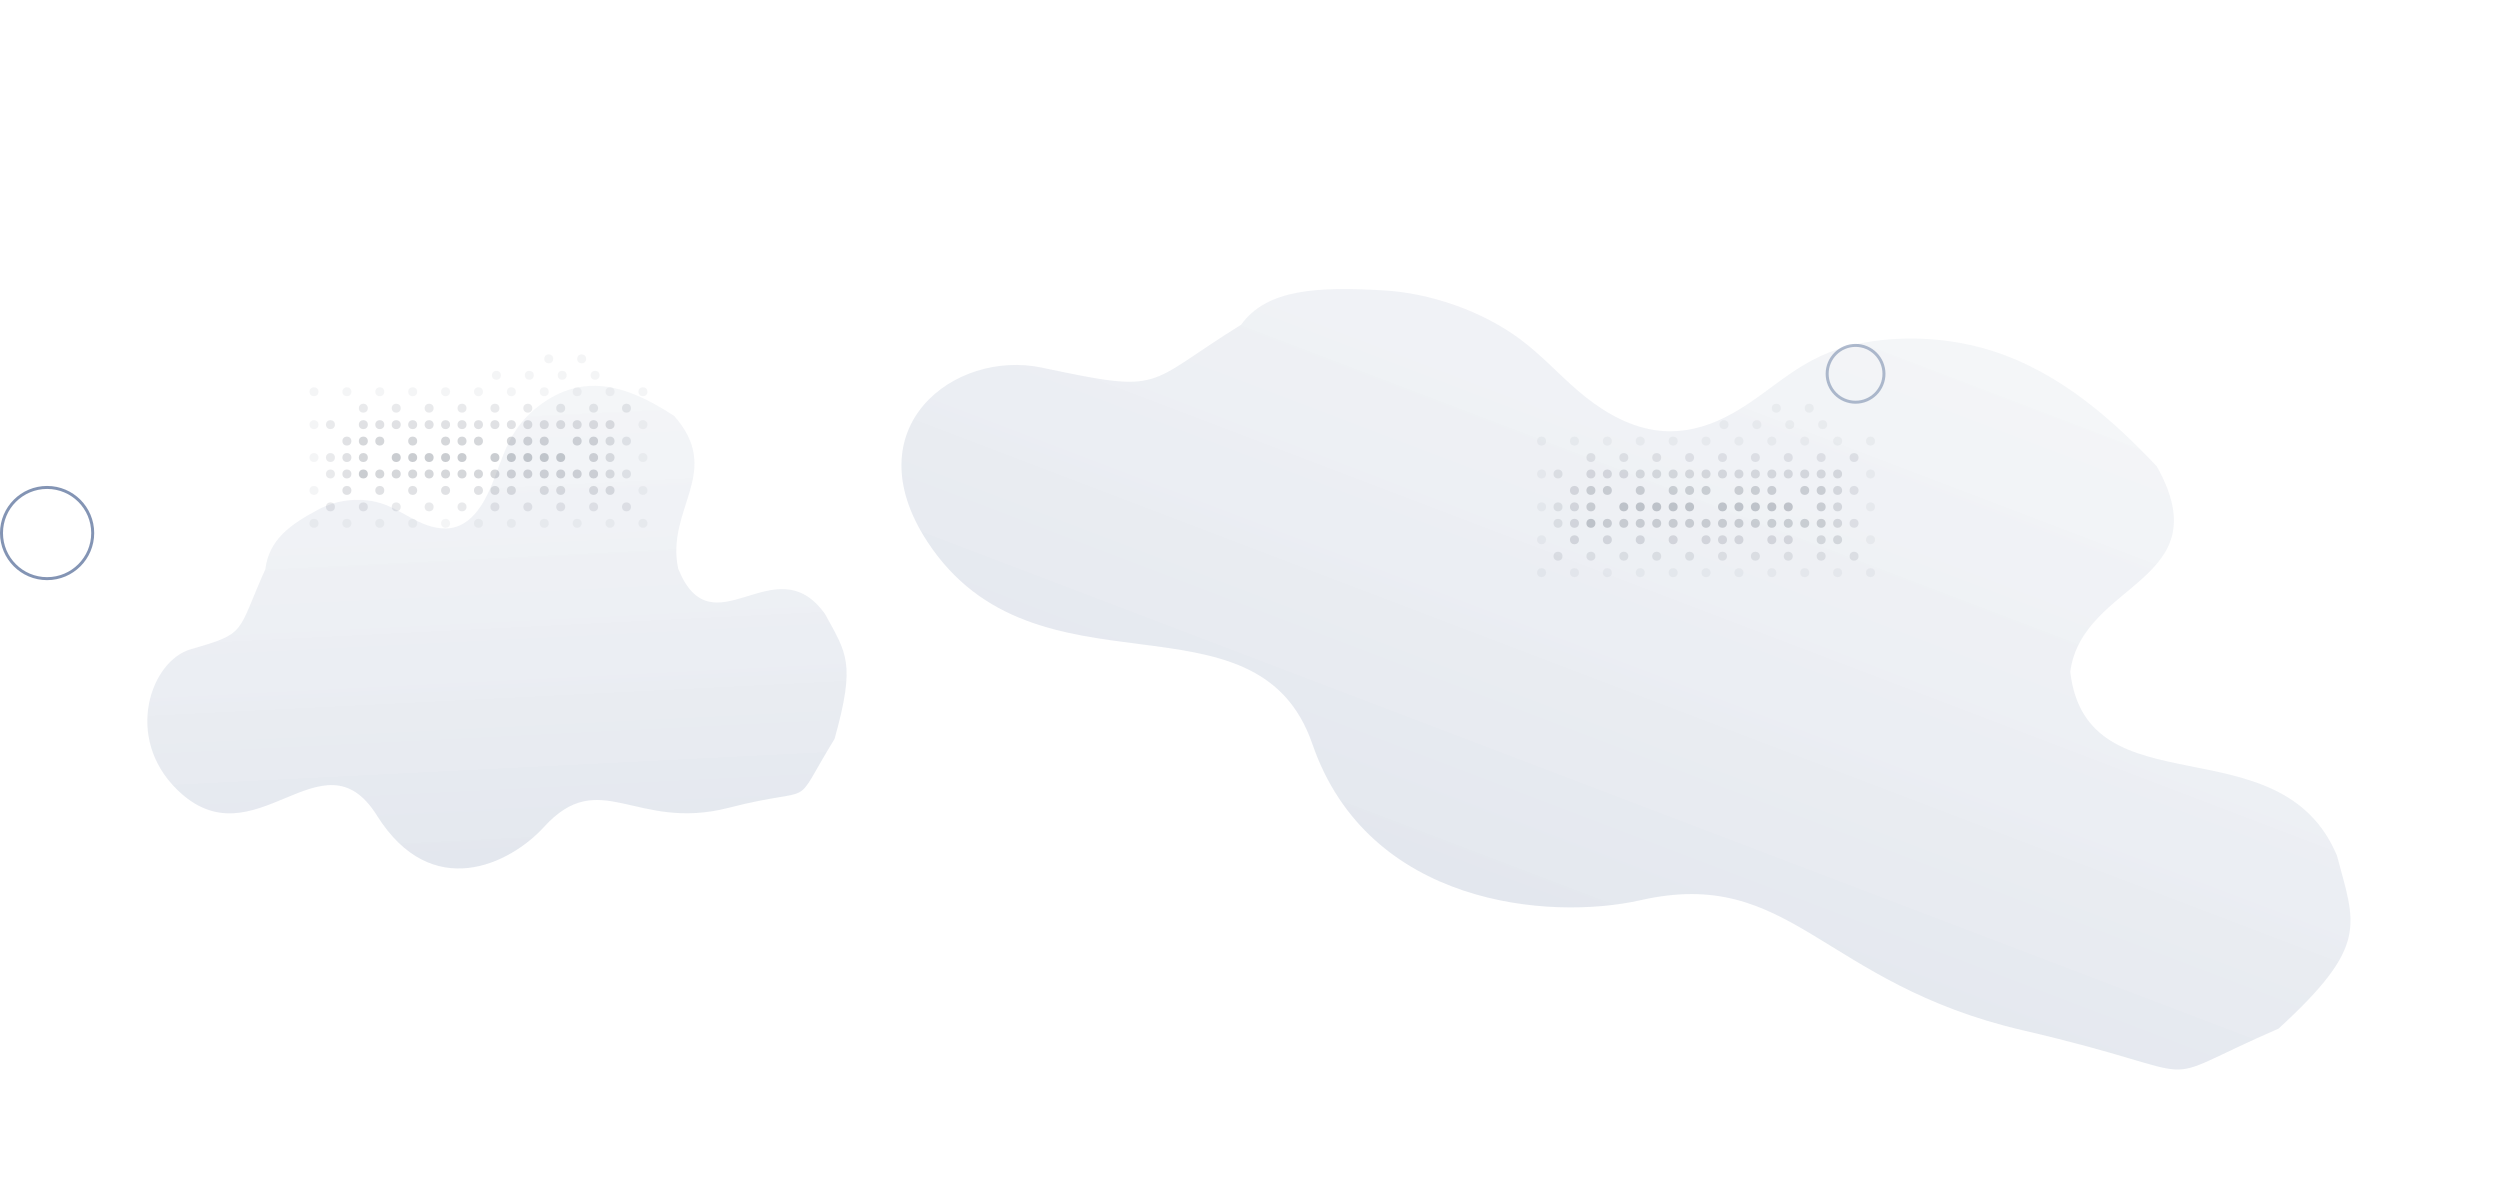 <svg width="1672" height="797" viewBox="0 0 1672 797" fill="none" xmlns="http://www.w3.org/2000/svg"><path d="M118.482 528.151c-35.75-35.025-17.677-86.239 9.163-93.957 37.876-10.871 30.438-10.277 49.81-53.483 2.472-19.637 16.239-29.625 34.947-39.667 13.454-7.308 30.372-8.935 44.732-3.67 8.027 2.98 15.042 7.833 22.688 11.483 7.645 3.65 16.611 6.063 24.917 3.566 7.898-2.347 13.658-8.749 17.877-15.595 9.96-16.369 12.57-36.013 24.093-51.549 9.709-13.105 26.002-24.457 43.025-26.74 22.235-3.064 43.531 8.228 61.098 19.577 33.174 37.448-5.745 61.858 2.742 102.227 22.922 56.538 64.865-16.661 98.228 30.362 14.235 26.159 20.705 32.261 6.353 83.466-30.502 49.701-8.683 30.121-70.958 46.117-62.275 15.996-85.888-28.399-123.486 12.899-22.536 24.674-74.994 50.715-111.645-7.811-36.651-58.526-81.994 33.268-133.584-17.225z" fill="url(#a)" fill-opacity=".2"/><path d="M620.283 362.372c-50.051-76.419 17.982-128.888 76.645-116.475 82.774 17.542 67.473 12.061 133.149-28.729 17.138-23.873 50.965-25.476 94.745-22.988 31.54 1.676 66.509 13.779 92.068 32.838 14.27 10.703 25.34 23.027 38.43 34.294 13.08 11.267 29.58 22.01 47.8 25.708 17.31 3.552 32.85-.057 45.56-5.552 30.14-13.245 47.56-37.011 80.32-47.84 27.62-9.141 67.36-10.419 102.95.906 46.54 14.684 82.28 47.553 110.51 77.356 43.38 77.451-49.88 76.925-57.87 137.436 10.96 94.047 140.54 32.629 178.36 122.896 12.35 46.571 21.56 60.089-39 115.68-92.04 39.997-36.1 32.499-171.03 1.173s-154.81-109.903-255.89-86.992c-60.53 13.627-181.981 3.851-219.269-104.391-37.288-108.241-185.222-25.109-257.478-135.32z" fill="url(#b)" fill-opacity=".2"/><g opacity=".5" fill="#2C3647"><circle cx="1097" cy="328" r="3" fill-opacity=".4"/><circle cx="1119" cy="328" r="3" fill-opacity=".4"/><circle cx="1130" cy="328" r="3" fill-opacity=".4"/><circle cx="1141" cy="328" r="3" fill-opacity=".4"/><circle cx="1163" cy="328" r="3" fill-opacity=".4"/><circle cx="1174" cy="328" r="3" fill-opacity=".4"/><circle cx="1185" cy="328" r="3" fill-opacity=".4"/><circle cx="1207" cy="328" r="3" fill-opacity=".4"/><circle cx="1218" cy="328" r="3" fill-opacity=".4"/><circle cx="1229" cy="328" r="3" fill-opacity=".3"/><circle cx="1240" cy="328" r="3" fill-opacity=".2"/><circle cx="1097" cy="317" r="3" fill-opacity=".3"/><circle cx="1108" cy="317" r="3" fill-opacity=".3"/><circle cx="1119" cy="317" r="3" fill-opacity=".3"/><circle cx="1130" cy="317" r="3" fill-opacity=".3"/><circle cx="1141" cy="317" r="3" fill-opacity=".3"/><circle cx="1152" cy="317" r="3" fill-opacity=".3"/><circle cx="1163" cy="317" r="3" fill-opacity=".3"/><circle cx="1174" cy="317" r="3" fill-opacity=".3"/><circle cx="1185" cy="317" r="3" fill-opacity=".3"/><circle cx="1196" cy="317" r="3" fill-opacity=".3"/><circle cx="1207" cy="317" r="3" fill-opacity=".3"/><circle cx="1218" cy="317" r="3" fill-opacity=".3"/><circle cx="1229" cy="317" r="3" fill-opacity=".3"/><circle cx="1251" cy="317" r="3" fill-opacity=".1"/><circle cx="1108" cy="306" r="3" fill-opacity=".2"/><circle cx="1130" cy="306" r="3" fill-opacity=".2"/><circle cx="1152" cy="306" r="3" fill-opacity=".2"/><circle cx="1174" cy="306" r="3" fill-opacity=".2"/><circle cx="1196" cy="306" r="3" fill-opacity=".2"/><circle cx="1218" cy="306" r="3" fill-opacity=".2"/><circle cx="1240" cy="306" r="3" fill-opacity=".2"/><circle cx="1097" cy="295" r="3" fill-opacity=".1"/><circle cx="1119" cy="295" r="3" fill-opacity=".1"/><circle cx="1141" cy="295" r="3" fill-opacity=".1"/><circle cx="1163" cy="295" r="3" fill-opacity=".1"/><circle cx="1153" cy="284" r="3" fill-opacity=".1"/><circle cx="1185" cy="295" r="3" fill-opacity=".1"/><circle cx="1175" cy="284" r="3" fill-opacity=".1"/><circle cx="1188" cy="273" r="3" fill-opacity=".1"/><circle cx="1207" cy="295" r="3" fill-opacity=".1"/><circle cx="1197" cy="284" r="3" fill-opacity=".1"/><circle cx="1210" cy="273" r="3" fill-opacity=".1"/><circle cx="1229" cy="295" r="3" fill-opacity=".1"/><circle cx="1219" cy="284" r="3" fill-opacity=".1"/><circle cx="1251" cy="295" r="3" fill-opacity=".1"/><circle cx="1086" cy="317" r="3" fill-opacity=".3"/><circle cx="1086" cy="306" r="3" fill-opacity=".2"/><circle cx="1075" cy="328" r="3" fill-opacity=".4"/><circle cx="1075" cy="317" r="3" fill-opacity=".3"/><circle cx="1075" cy="295" r="3" fill-opacity=".1"/><circle cx="1064" cy="328" r="3" fill-opacity=".4"/><circle cx="1064" cy="317" r="3" fill-opacity=".3"/><circle cx="1064" cy="306" r="3" fill-opacity=".2"/><circle cx="1097" cy="350" r="3" fill-opacity=".4"/><circle cx="1108" cy="350" r="3" fill-opacity=".4"/><circle cx="1119" cy="350" r="3" fill-opacity=".4"/><circle cx="1130" cy="350" r="3" fill-opacity=".4"/><circle cx="1141" cy="350" r="3" fill-opacity=".4"/><circle cx="1152" cy="350" r="3" fill-opacity=".4"/><circle cx="1163" cy="350" r="3" fill-opacity=".4"/><circle cx="1174" cy="350" r="3" fill-opacity=".4"/><circle cx="1185" cy="350" r="3" fill-opacity=".4"/><circle cx="1196" cy="350" r="3" fill-opacity=".4"/><circle cx="1207" cy="350" r="3" fill-opacity=".4"/><circle cx="1218" cy="350" r="3" fill-opacity=".4"/><circle cx="1229" cy="350" r="3" fill-opacity=".3"/><circle cx="1240" cy="350" r="3" fill-opacity=".2"/><circle cx="1086" cy="350" r="3" fill-opacity=".4"/><circle cx="1075" cy="350" r="3" fill-opacity=".4"/><circle cx="1064" cy="350" r="3" fill-opacity=".5"/><circle cx="1108" cy="372" r="3" fill-opacity=".2"/><circle cx="1130" cy="372" r="3" fill-opacity=".2"/><circle cx="1152" cy="372" r="3" fill-opacity=".2"/><circle cx="1174" cy="372" r="3" fill-opacity=".2"/><circle cx="1196" cy="372" r="3" fill-opacity=".2"/><circle cx="1218" cy="372" r="3" fill-opacity=".2"/><circle cx="1240" cy="372" r="3" fill-opacity=".2"/><circle cx="1086" cy="372" r="3" fill-opacity=".2"/><circle cx="1064" cy="372" r="3" fill-opacity=".2"/><circle cx="1097" cy="339" r="3" fill-opacity=".5"/><circle cx="1108" cy="339" r="3" fill-opacity=".5"/><circle cx="1119" cy="339" r="3" fill-opacity=".5"/><circle cx="1130" cy="339" r="3" fill-opacity=".5"/><circle cx="1152" cy="339" r="3" fill-opacity=".5"/><circle cx="1163" cy="339" r="3" fill-opacity=".5"/><circle cx="1174" cy="339" r="3" fill-opacity=".5"/><circle cx="1185" cy="339" r="3" fill-opacity=".5"/><circle cx="1196" cy="339" r="3" fill-opacity=".5"/><circle cx="1218" cy="339" r="3" fill-opacity=".4"/><circle cx="1229" cy="339" r="3" fill-opacity=".3"/><circle cx="1251" cy="339" r="3" fill-opacity=".1"/><circle cx="1086" cy="339" r="3" fill-opacity=".5"/><circle cx="1064" cy="339" r="3" fill-opacity=".4"/><circle cx="1097" cy="361" r="3" fill-opacity=".3"/><circle cx="1119" cy="361" r="3" fill-opacity=".3"/><circle cx="1141" cy="361" r="3" fill-opacity=".3"/><circle cx="1152" cy="361" r="3" fill-opacity=".3"/><circle cx="1163" cy="361" r="3" fill-opacity=".3"/><circle cx="1185" cy="361" r="3" fill-opacity=".3"/><circle cx="1196" cy="361" r="3" fill-opacity=".3"/><circle cx="1218" cy="361" r="3" fill-opacity=".3"/><circle cx="1229" cy="361" r="3" fill-opacity=".3"/><circle cx="1251" cy="361" r="3" fill-opacity=".1"/><circle cx="1075" cy="361" r="3" fill-opacity=".3"/><circle cx="1097" cy="383" r="3" fill-opacity=".1"/><circle cx="1119" cy="383" r="3" fill-opacity=".1"/><circle cx="1141" cy="383" r="3" fill-opacity=".1"/><circle cx="1163" cy="383" r="3" fill-opacity=".1"/><circle cx="1185" cy="383" r="3" fill-opacity=".1"/><circle cx="1207" cy="383" r="3" fill-opacity=".1"/><circle cx="1229" cy="383" r="3" fill-opacity=".1"/><circle cx="1251" cy="383" r="3" fill-opacity=".1"/><circle cx="1075" cy="383" r="3" fill-opacity=".1"/><circle cx="1053" cy="328" r="3" fill-opacity=".3"/><circle cx="1053" cy="295" r="3" fill-opacity=".1"/><circle cx="1042" cy="317" r="3" fill-opacity=".2"/><circle cx="1053" cy="350" r="3" fill-opacity=".3"/><circle cx="1042" cy="350" r="3" fill-opacity=".2"/><circle cx="1042" cy="372" r="3" fill-opacity=".2"/><circle cx="1053" cy="339" r="3" fill-opacity=".3"/><circle cx="1042" cy="339" r="3" fill-opacity=".2"/><circle cx="1053" cy="361" r="3" fill-opacity=".3"/><circle cx="1053" cy="383" r="3" fill-opacity=".1"/><circle cx="1031" cy="317" r="3" fill-opacity=".1"/><circle cx="1031" cy="295" r="3" fill-opacity=".1"/><circle cx="1031" cy="339" r="3" fill-opacity=".1"/><circle cx="1031" cy="361" r="3" fill-opacity=".1"/><circle cx="1031" cy="383" r="3" fill-opacity=".1"/></g><g opacity=".5" fill="#2C3647"><circle cx="276" cy="295" r="3" fill-opacity=".4"/><circle cx="298" cy="295" r="3" fill-opacity=".4"/><circle cx="309" cy="295" r="3" fill-opacity=".4"/><circle cx="320" cy="295" r="3" fill-opacity=".4"/><circle cx="342" cy="295" r="3" fill-opacity=".4"/><circle cx="353" cy="295" r="3" fill-opacity=".4"/><circle cx="364" cy="295" r="3" fill-opacity=".4"/><circle cx="386" cy="295" r="3" fill-opacity=".4"/><circle cx="397" cy="295" r="3" fill-opacity=".4"/><circle cx="408" cy="295" r="3" fill-opacity=".3"/><circle cx="419" cy="295" r="3" fill-opacity=".2"/><circle cx="276" cy="284" r="3" fill-opacity=".3"/><circle cx="287" cy="284" r="3" fill-opacity=".3"/><circle cx="298" cy="284" r="3" fill-opacity=".3"/><circle cx="309" cy="284" r="3" fill-opacity=".3"/><circle cx="320" cy="284" r="3" fill-opacity=".3"/><circle cx="331" cy="284" r="3" fill-opacity=".3"/><circle cx="342" cy="284" r="3" fill-opacity=".3"/><circle cx="353" cy="284" r="3" fill-opacity=".3"/><circle cx="364" cy="284" r="3" fill-opacity=".3"/><circle cx="375" cy="284" r="3" fill-opacity=".3"/><circle cx="386" cy="284" r="3" fill-opacity=".3"/><circle cx="397" cy="284" r="3" fill-opacity=".3"/><circle cx="408" cy="284" r="3" fill-opacity=".3"/><circle cx="430" cy="284" r="3" fill-opacity=".1"/><circle cx="287" cy="273" r="3" fill-opacity=".2"/><circle cx="309" cy="273" r="3" fill-opacity=".2"/><circle cx="331" cy="273" r="3" fill-opacity=".2"/><circle cx="353" cy="273" r="3" fill-opacity=".2"/><circle cx="375" cy="273" r="3" fill-opacity=".2"/><circle cx="397" cy="273" r="3" fill-opacity=".2"/><circle cx="419" cy="273" r="3" fill-opacity=".2"/><circle cx="276" cy="262" r="3" fill-opacity=".1"/><circle cx="298" cy="262" r="3" fill-opacity=".1"/><circle cx="320" cy="262" r="3" fill-opacity=".1"/><circle cx="342" cy="262" r="3" fill-opacity=".1"/><circle cx="332" cy="251" r="3" fill-opacity=".1"/><circle cx="364" cy="262" r="3" fill-opacity=".1"/><circle cx="354" cy="251" r="3" fill-opacity=".1"/><circle cx="367" cy="240" r="3" fill-opacity=".1"/><circle cx="386" cy="262" r="3" fill-opacity=".1"/><circle cx="376" cy="251" r="3" fill-opacity=".1"/><circle cx="389" cy="240" r="3" fill-opacity=".1"/><circle cx="408" cy="262" r="3" fill-opacity=".1"/><circle cx="398" cy="251" r="3" fill-opacity=".1"/><circle cx="430" cy="262" r="3" fill-opacity=".1"/><circle cx="265" cy="284" r="3" fill-opacity=".3"/><circle cx="265" cy="273" r="3" fill-opacity=".2"/><circle cx="254" cy="295" r="3" fill-opacity=".4"/><circle cx="254" cy="284" r="3" fill-opacity=".3"/><circle cx="254" cy="262" r="3" fill-opacity=".1"/><circle cx="243" cy="295" r="3" fill-opacity=".4"/><circle cx="243" cy="284" r="3" fill-opacity=".3"/><circle cx="243" cy="273" r="3" fill-opacity=".2"/><circle cx="276" cy="317" r="3" fill-opacity=".4"/><circle cx="287" cy="317" r="3" fill-opacity=".4"/><circle cx="298" cy="317" r="3" fill-opacity=".4"/><circle cx="309" cy="317" r="3" fill-opacity=".4"/><circle cx="320" cy="317" r="3" fill-opacity=".4"/><circle cx="331" cy="317" r="3" fill-opacity=".4"/><circle cx="342" cy="317" r="3" fill-opacity=".4"/><circle cx="353" cy="317" r="3" fill-opacity=".4"/><circle cx="364" cy="317" r="3" fill-opacity=".4"/><circle cx="375" cy="317" r="3" fill-opacity=".4"/><circle cx="386" cy="317" r="3" fill-opacity=".4"/><circle cx="397" cy="317" r="3" fill-opacity=".4"/><circle cx="408" cy="317" r="3" fill-opacity=".3"/><circle cx="419" cy="317" r="3" fill-opacity=".2"/><circle cx="265" cy="317" r="3" fill-opacity=".4"/><circle cx="254" cy="317" r="3" fill-opacity=".4"/><circle cx="243" cy="317" r="3" fill-opacity=".5"/><circle cx="287" cy="339" r="3" fill-opacity=".2"/><circle cx="309" cy="339" r="3" fill-opacity=".2"/><circle cx="331" cy="339" r="3" fill-opacity=".2"/><circle cx="353" cy="339" r="3" fill-opacity=".2"/><circle cx="375" cy="339" r="3" fill-opacity=".2"/><circle cx="397" cy="339" r="3" fill-opacity=".2"/><circle cx="419" cy="339" r="3" fill-opacity=".2"/><circle cx="265" cy="339" r="3" fill-opacity=".2"/><circle cx="243" cy="339" r="3" fill-opacity=".2"/><circle cx="276" cy="306" r="3" fill-opacity=".5"/><circle cx="287" cy="306" r="3" fill-opacity=".5"/><circle cx="298" cy="306" r="3" fill-opacity=".5"/><circle cx="309" cy="306" r="3" fill-opacity=".5"/><circle cx="331" cy="306" r="3" fill-opacity=".5"/><circle cx="342" cy="306" r="3" fill-opacity=".5"/><circle cx="353" cy="306" r="3" fill-opacity=".5"/><circle cx="364" cy="306" r="3" fill-opacity=".5"/><circle cx="375" cy="306" r="3" fill-opacity=".5"/><circle cx="397" cy="306" r="3" fill-opacity=".4"/><circle cx="408" cy="306" r="3" fill-opacity=".3"/><circle cx="430" cy="306" r="3" fill-opacity=".1"/><circle cx="265" cy="306" r="3" fill-opacity=".5"/><circle cx="243" cy="306" r="3" fill-opacity=".4"/><circle cx="276" cy="328" r="3" fill-opacity=".3"/><circle cx="298" cy="328" r="3" fill-opacity=".3"/><circle cx="320" cy="328" r="3" fill-opacity=".3"/><circle cx="331" cy="328" r="3" fill-opacity=".3"/><circle cx="342" cy="328" r="3" fill-opacity=".3"/><circle cx="364" cy="328" r="3" fill-opacity=".3"/><circle cx="375" cy="328" r="3" fill-opacity=".3"/><circle cx="397" cy="328" r="3" fill-opacity=".3"/><circle cx="408" cy="328" r="3" fill-opacity=".3"/><circle cx="430" cy="328" r="3" fill-opacity=".1"/><circle cx="254" cy="328" r="3" fill-opacity=".3"/><circle cx="276" cy="350" r="3" fill-opacity=".1"/><circle cx="298" cy="350" r="3" fill-opacity=".1"/><circle cx="320" cy="350" r="3" fill-opacity=".1"/><circle cx="342" cy="350" r="3" fill-opacity=".1"/><circle cx="364" cy="350" r="3" fill-opacity=".1"/><circle cx="386" cy="350" r="3" fill-opacity=".1"/><circle cx="408" cy="350" r="3" fill-opacity=".1"/><circle cx="430" cy="350" r="3" fill-opacity=".1"/><circle cx="254" cy="350" r="3" fill-opacity=".1"/><circle cx="232" cy="295" r="3" fill-opacity=".3"/><circle cx="232" cy="262" r="3" fill-opacity=".1"/><circle cx="221" cy="284" r="3" fill-opacity=".2"/><circle cx="232" cy="317" r="3" fill-opacity=".3"/><circle cx="221" cy="317" r="3" fill-opacity=".2"/><circle cx="221" cy="339" r="3" fill-opacity=".2"/><circle cx="232" cy="306" r="3" fill-opacity=".3"/><circle cx="221" cy="306" r="3" fill-opacity=".2"/><circle cx="232" cy="328" r="3" fill-opacity=".3"/><circle cx="232" cy="350" r="3" fill-opacity=".1"/><circle cx="210" cy="284" r="3" fill-opacity=".1"/><circle cx="210" cy="262" r="3" fill-opacity=".1"/><circle cx="210" cy="306" r="3" fill-opacity=".1"/><circle cx="210" cy="328" r="3" fill-opacity=".1"/><circle cx="210" cy="350" r="3" fill-opacity=".1"/></g><circle cx="1241" cy="250" r="19" stroke="#647AA1" stroke-opacity=".5" stroke-width="2"/><circle cx="31.5" cy="356.5" r="30.5" stroke="#647AA1" stroke-opacity=".8" stroke-width="2"/><defs><linearGradient id="a" x1="333.498" y1="579.575" x2="317.6" y2="261.945" gradientUnits="userSpaceOnUse"><stop stop-color="#647AA1" stop-opacity=".9"/><stop offset=".977" stop-color="#B7C1D1" stop-opacity=".77"/></linearGradient><linearGradient id="b" x1="1020.02" y1="611.507" x2="1185.04" y2="178.26" gradientUnits="userSpaceOnUse"><stop stop-color="#647AA1" stop-opacity=".9"/><stop offset=".977" stop-color="#B7C1D1" stop-opacity=".77"/></linearGradient></defs></svg>